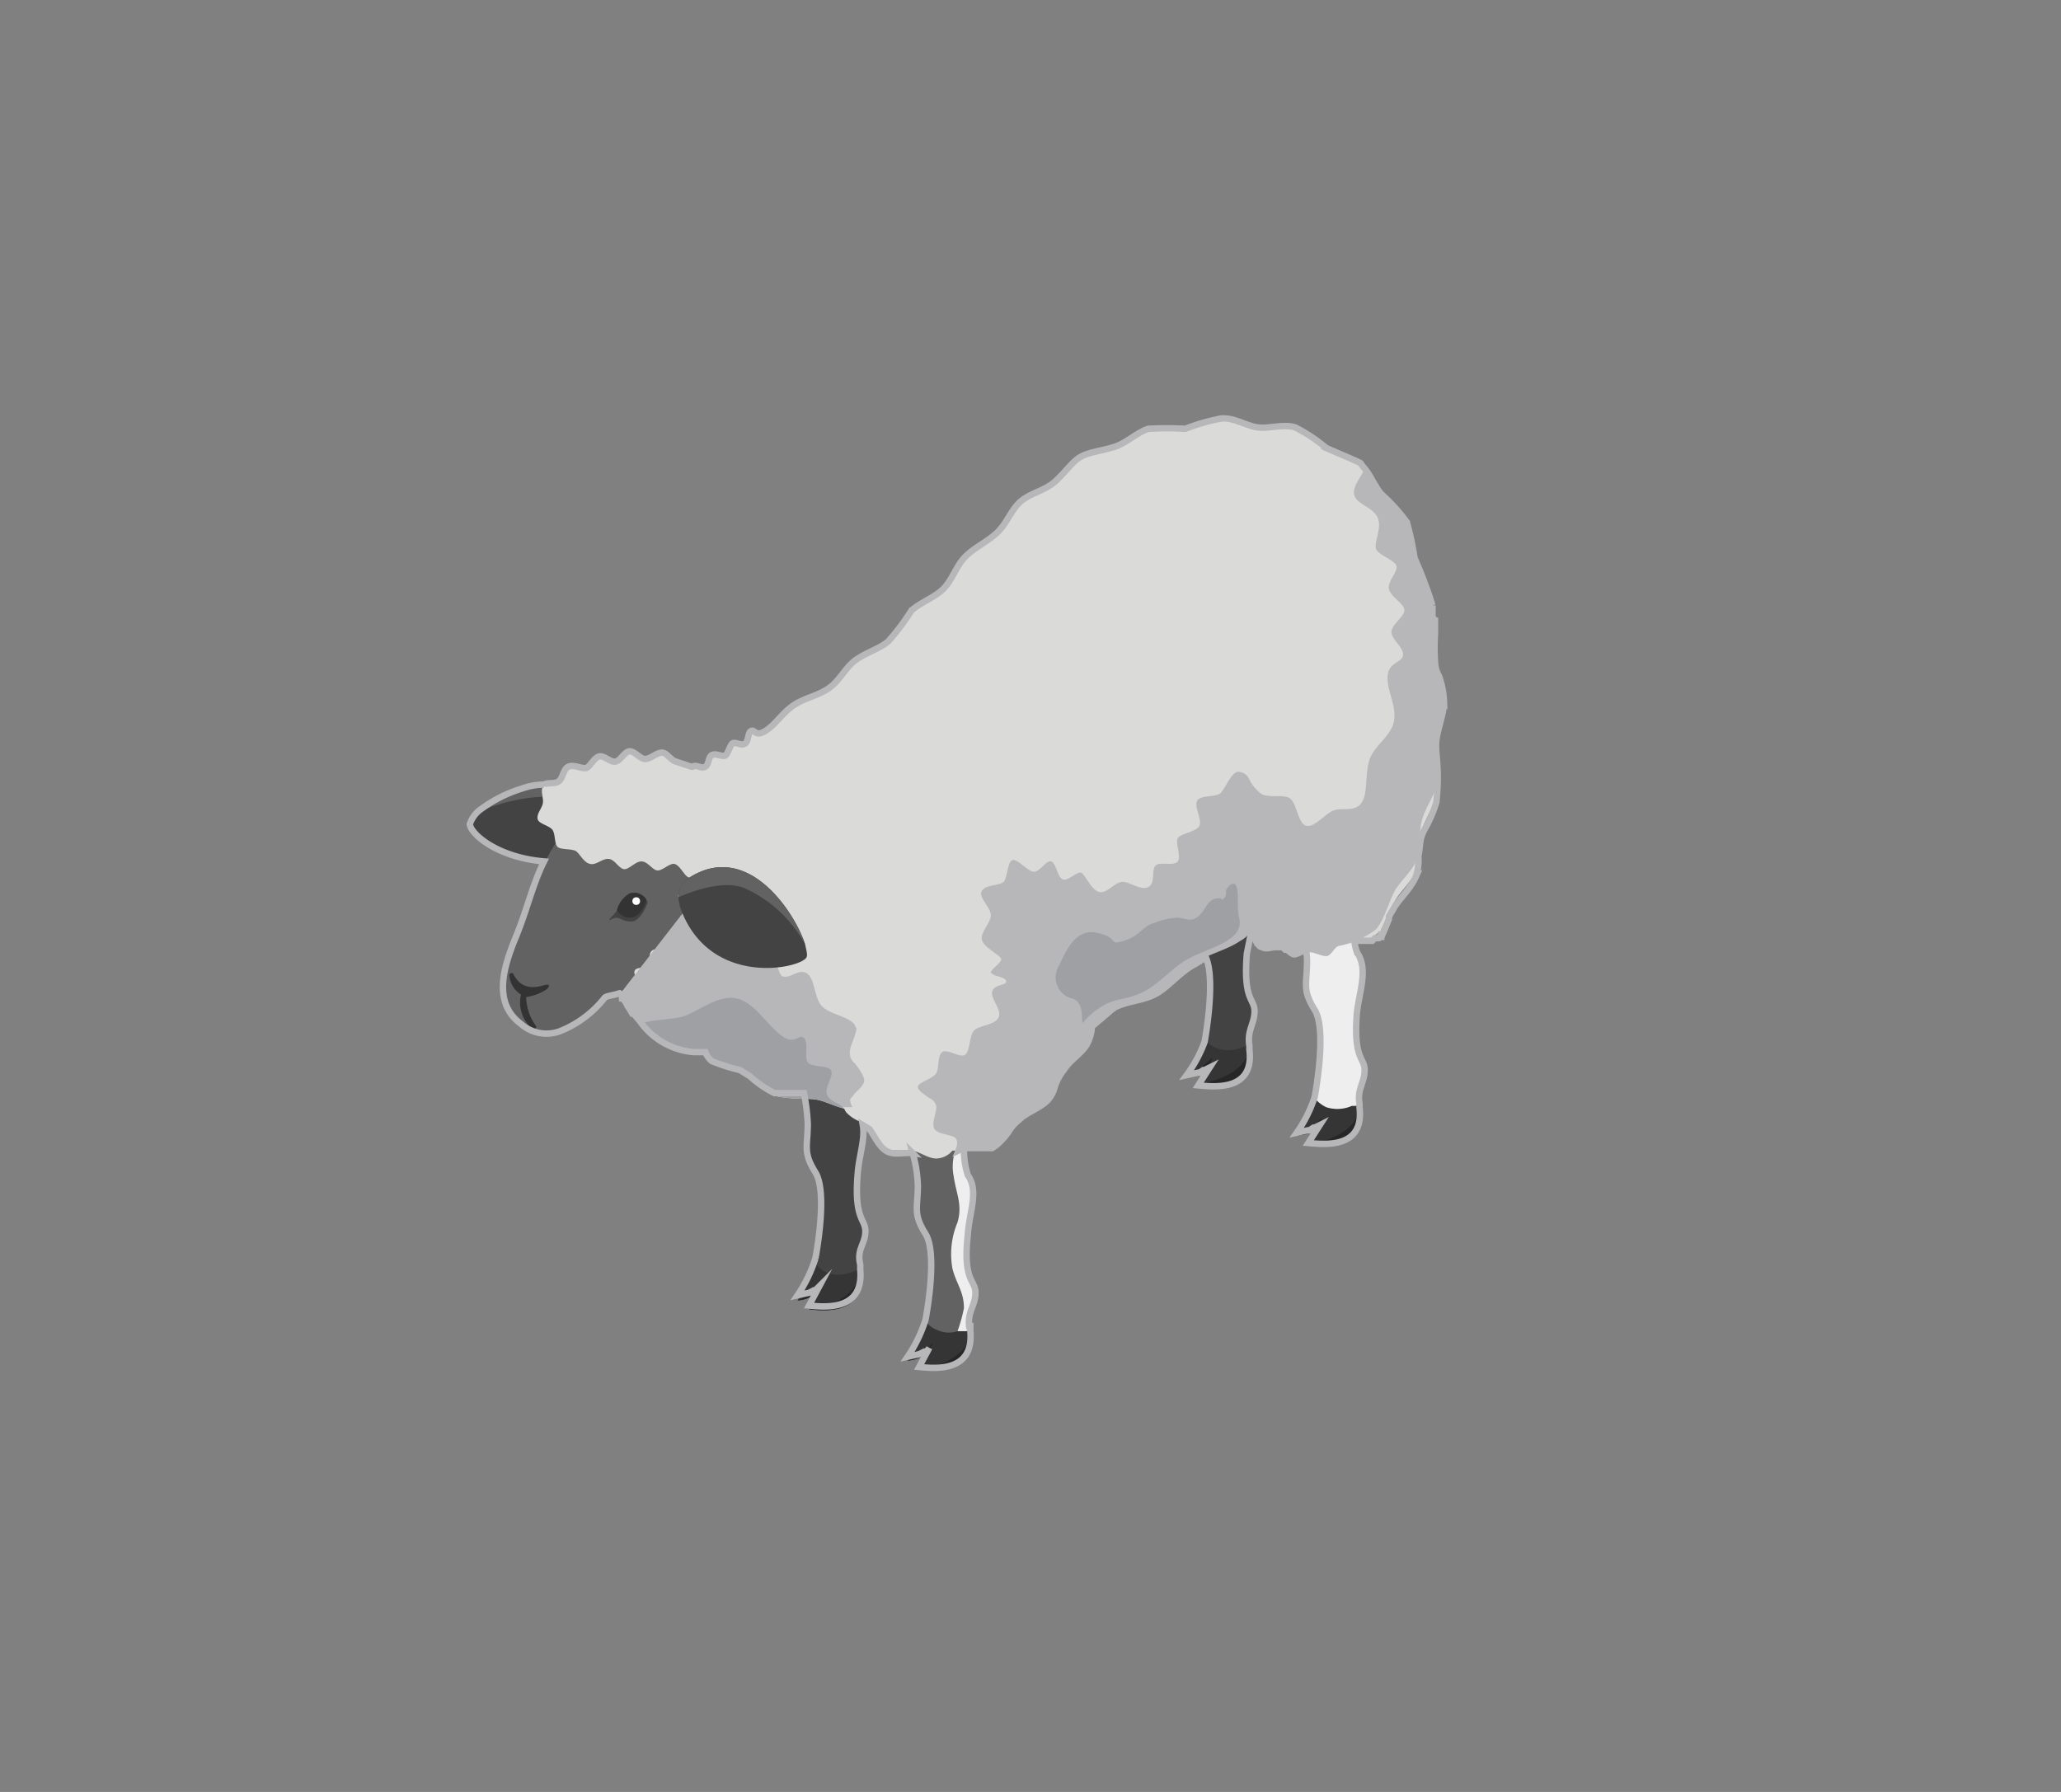 <svg xmlns="http://www.w3.org/2000/svg" viewBox="0 0 161 140"><rect x="0" y="0" width="161" height="140" fill="#808080" stroke="none"/><defs><style>.cls-1{isolation:isolate;}.cls-2{fill:#353535;}.cls-3{fill:#616261;}.cls-4{fill:#262626;}.cls-5{fill:#eee;mix-blend-mode:multiply;}.cls-6{fill:#434343;}.cls-7{fill:#dadbd9;}.cls-11,.cls-15,.cls-8{fill:none;}.cls-8{stroke:#000;stroke-width:0.06px;}.cls-15,.cls-8{stroke-miterlimit:10;}.cls-9{fill:#333;}.cls-10{fill:#fff;}.cls-12{fill:#f3e9d6;}.cls-13{fill:#b7b7b9;}.cls-14{fill:#9ea0a3;}.cls-15{stroke:#b7b7b9;stroke-width:0.5px;}</style></defs><g class="cls-1"><g id="Isolation_Mode" data-name="Isolation Mode"><path class="cls-2" d="M71.8,107l.8-1.5a2.5,2.5,0,0,1-1.7.8,10.9,10.9,0,0,0,1.4-2.9s2.1-1,3.5.4v.4C76.1,107.5,72.9,107.1,71.8,107Z"/><path class="cls-3" d="M75.7,103.8c0,.1-.1.1-.2.2h-.7a2.1,2.1,0,0,1-1.6-.1,1.8,1.8,0,0,1-.9-.7s1-5.2,0-6.7-.6-2-.6-3.8a46.9,46.9,0,0,0-1.2-6.5L69.4,82a5,5,0,0,1,3.5-2.9,7.4,7.4,0,0,1,2.9.3s-.1,1.1-.2,2.6-.3,5.1-.3,7.2a7.8,7.8,0,0,0,.3,2.8c.9,1.3.1,2.9,0,4.7-.4,3.6.6,3.5.6,4.5S75.6,102.6,75.7,103.8Z"/><path class="cls-4" d="M70.9,106.3a5.6,5.6,0,0,0,2-1.4l-.3.6A2.5,2.5,0,0,1,70.9,106.3Z"/><path class="cls-4" d="M71.8,107s3.6-.4,4-2.8C76.1,107.5,72.9,107.1,71.8,107Z"/><path class="cls-5" d="M75.7,103.8c0,.1-.1.1-.2.2h-.7a12.1,12.1,0,0,0,.5-1.8c0-1.3-.6-1.9-.9-3.1a6.4,6.4,0,0,1,.4-3.6c.4-1.4-.1-2.2-.3-3.6a3.9,3.9,0,0,1,.5-2.8h.3a7.8,7.8,0,0,0,.3,2.8c.9,1.3.1,2.9,0,4.7-.4,3.6.6,3.5.6,4.5S75.6,102.6,75.7,103.8Z"/><path class="cls-6" d="M49.2,64.6l-.9,2c-6.9,2.3-11.5-.9-11.6-2.1a2.3,2.3,0,0,1,.9-1.2C39.8,61.5,45.3,59.4,49.2,64.6Z"/><path class="cls-3" d="M49.2,64.6l-.7-.4c-4.2-3.6-10.1-1.2-10.8-.9C39.8,61.5,45.3,59.4,49.2,64.6Z"/><path class="cls-2" d="M93.6,84.7l.9-1.4a2.9,2.9,0,0,1-1.8.7,10.5,10.5,0,0,0,1.4-2.8,8.4,8.4,0,0,1,3.5.4v.3C98,85.2,94.8,84.8,93.6,84.7Z"/><path class="cls-4" d="M92.7,84a5.6,5.6,0,0,0,2-1.4l-.2.7A2.5,2.5,0,0,1,92.7,84Z"/><path class="cls-4" d="M93.6,84.7s3.6-.4,4-2.8C98,85.2,94.8,84.8,93.6,84.7Z"/><path class="cls-6" d="M91.2,59.8s2.3,9,2.3,10.8-.4,2.2.6,3.8,0,6.8,0,6.8,1.1,1.6,3.5.4c-.2-1.2.4-1.7.4-2.7s-.9-.8-.6-4.5c.2-1.7.9-3.4,0-4.7s.3-12.6.3-12.6C94.6,56.2,92.5,57.2,91.2,59.8Z"/><path class="cls-2" d="M63.2,102.3l.8-1.5a2.5,2.5,0,0,1-1.7.8,10.9,10.9,0,0,0,1.4-2.9,10.7,10.7,0,0,1,3.5.4v.4C67.5,102.8,64.3,102.4,63.2,102.3Z"/><path class="cls-4" d="M62.3,101.6a5.6,5.6,0,0,0,2-1.4l-.3.6A2.5,2.5,0,0,1,62.3,101.6Z"/><path class="cls-4" d="M63.2,102.3s3.6-.4,4-2.8C67.5,102.8,64.3,102.4,63.2,102.3Z"/><path class="cls-6" d="M60.8,77.3s2.3,9.1,2.3,10.9-.4,2.2.6,3.8,0,6.7,0,6.7,1,1.7,3.5.4c-.3-1.2.4-1.6.4-2.6s-.9-.9-.6-4.5c.1-1.8.9-3.4,0-4.7s.2-12.6.2-12.6C64.1,73.8,62.1,74.8,60.8,77.3Z"/><path class="cls-2" d="M102.2,89.4l.9-1.5a2.5,2.5,0,0,1-1.8.8,10.5,10.5,0,0,0,1.4-2.8s2.1-1.1,3.5.4v.3C106.6,89.9,103.4,89.5,102.2,89.4Z"/><path class="cls-3" d="M106.2,86.2l-.3.2h-.3a2.8,2.8,0,0,1-2,.1,2.7,2.7,0,0,1-.9-.7s1-5.3,0-6.8-.6-2-.6-3.8a46.9,46.9,0,0,0-1.2-6.5l-1.1-4.3a4.6,4.6,0,0,1,3.6-2.9,5.9,5.9,0,0,1,2.9.2s-.1,1.1-.2,2.6c-.3,3.5-.6,9.3-.1,10s.2,3,0,4.7c-.3,3.7.6,3.5.6,4.5S106,85.1,106.2,86.2Z"/><path class="cls-5" d="M106.2,86.2l-.3.2h-.3a2.8,2.8,0,0,1-2,.1,2.7,2.7,0,0,1-.9-.7s1-5.3,0-6.8-.6-2-.6-3.8a46.9,46.9,0,0,0-1.2-6.5l-1.1-4.3a4.6,4.6,0,0,1,3.6-2.9,5.9,5.9,0,0,1,2.9.2s-.1,1.1-.2,2.6c-.3,3.5-.6,9.3-.1,10s.2,3,0,4.7c-.3,3.7.6,3.5.6,4.5S106,85.1,106.2,86.2Z"/><path class="cls-4" d="M101.3,88.7a5.6,5.6,0,0,0,2-1.4l-.2.7A2.5,2.5,0,0,1,101.3,88.7Z"/><path class="cls-4" d="M102.2,89.4s3.6-.4,4-2.8C106.6,89.9,103.4,89.5,102.2,89.4Z"/><path class="cls-7" d="M111.4,55.2c-.3,1.3-1.2,2.3-1.8,3.5a23.5,23.5,0,0,1-1.4,3.7c-.7,1.1-1.9,1.8-2.8,2.8a37.1,37.1,0,0,1-2.3,3.2c-1,.9-2.3,1.4-3.3,2.2s-1.1,1.2-1.7,1.8l-.5.4a2,2,0,0,1-.7.6c-1,.7-2.4,1-3.5,1.7s-2,1.8-3.2,2.4-2.1.5-3.1,1L85.3,80l-.7.4a2.1,2.1,0,0,1-1.1.4,6.8,6.8,0,0,0-2,.7c-.9.5-1.7,1.4-2.6,1.8a17.7,17.7,0,0,1-3.1.8A20,20,0,0,1,73,85.7h-.4a25.3,25.3,0,0,1-2.7.1,20.3,20.3,0,0,1-3.1.8h-.9c-.8-.2-1.5-.6-2.2-.7s-2.2,0-3.2-.3-1.7-1.3-2.7-1.8a14.2,14.2,0,0,1-2.2-.7,1.8,1.8,0,0,1-.5-.7h-.9A5.7,5.7,0,0,1,50,80a13.8,13.8,0,0,1-1.6-2.3,20.3,20.3,0,0,1-1.1-2.4s.5-3.3,2.3-10.4A2.4,2.4,0,0,1,51,63a1.2,1.2,0,0,1-.1-1.3c.2-.4.7.2,1.2-.1s.2-.7.5-.9.7.2,1,0,.2-.7.5-.8.8.1,1,0,.3-.8.5-.9.8.1,1.1,0,.2-.8.5-.9.8.1,1,0,.3-.8.5-1,.8.2,1.1,0,1.4-1.5,2.2-2,2-.7,2.7-1.3,1.4-1.6,2.1-2.2,1.9-.9,2.6-1.5a18.8,18.8,0,0,0,1.8-2.4c.8-.7,1.9-1,2.5-1.7s1.1-1.8,1.7-2.5,1.8-1.1,2.4-1.8,1.1-1.7,1.8-2.4,1.8-.9,2.6-1.5,1.3-1.6,2.2-2.1,1.8-.4,2.7-.8,1.7-1.1,2.6-1.4a28,28,0,0,1,2.9,0,14.7,14.7,0,0,1,2.8-.8c1-.1,1.9.5,2.9.7s2-.3,2.9,0a12.5,12.5,0,0,1,2.4,1.6c.9.4,2,.5,2.7,1.2s.3.2.3.4.8,1.4,1.3,2a14.2,14.2,0,0,1,2,2.2,23,23,0,0,1,.6,2.8,34.4,34.4,0,0,1,1.4,3.7v.9c0,1-.3,2.1-.4,3.1A25.1,25.1,0,0,1,111.4,55.2Z"/><polyline class="cls-8" points="97.3 63.2 97.3 63.2 97.3 63.2"/><path class="cls-7" d="M95.1,70.8a1.6,1.6,0,0,1,.9.5c.3.3.2.9.5,1.3s.7.1,1.1.2h.2c.3.3.4,1,.8,1.1s.9-.1,1.3.1h.3l.2.2h.6a.1.1,0,0,0,.1.1h.4c.1,0,.1,0,.1-.1h.7c.4,0,.8.4,1.3.3s.6-.7,1-.8h1.2l.5-.2h.6a.2.2,0,0,0,.2-.2h.1l.2-.2h0l.2-.2h.1a.1.1,0,0,0,.1-.1h.1v-.2l.3-.6c0-.1.1-.2.1-.3l.3-.6.3-.6c.4-.8,1.3-1.5,1.8-2.6s.1-2.1.4-3.1,1-1.9,1.2-2.9-.2-2.2-.1-3.2.6-2.1.6-3.1-.6-2.1-.7-3.1.2-2.2,0-3.2l-.2-.3"/><path class="cls-3" d="M44.9,63.9c-2.8,3.2-3.2,5.8-4.6,9.4s-1.9,5.1.4,6.8a3,3,0,0,0,3.2.5,8.4,8.4,0,0,0,3.3-2.5c.3-.5,4.4-.3,7-3.4s2.4-7.2,1.6-9.6S50.3,57.6,44.9,63.9Z"/><path class="cls-9" d="M40.1,76.1c-.1-.2-.4,0-.3.2a1.9,1.9,0,0,0,.9,1.4,2.7,2.7,0,0,0,.9,2.7c.1.1.3-.1.3-.2a4,4,0,0,1-.8-2.3,4.1,4.1,0,0,0,1.6-.6c.2-.2.4-.5-.3-.3S40.7,77.3,40.1,76.1Z"/><path class="cls-6" d="M50.6,70.5S50.1,72,49.3,72s-.9-.5-1.5-.2.3-.4.4-.7a2.1,2.1,0,0,1,1-1.3A1.2,1.2,0,0,1,50.6,70.5Z"/><path class="cls-9" d="M50.5,70.3c-.2.8-.7,1.4-1.3,1.4a1.1,1.1,0,0,1-1-.6,2.1,2.1,0,0,1,1-1.3A1.1,1.1,0,0,1,50.5,70.3Z"/><circle class="cls-10" cx="49.7" cy="70.4" r="0.3"/><path class="cls-7" d="M52.8,59.6c-.4-.1-.7-.7-1.1-.7s-.9.5-1.3.5-.8-.6-1.2-.6-.7.7-1.1.8-.9-.5-1.3-.4-.7.8-1,.9-1-.3-1.4-.1-.4.8-.7,1.1-1.1.1-1.3.4.1.9,0,1.3-.5.8-.4,1.2,1,.5,1.2.9.1,1.1.4,1.3,1.1.1,1.4.3.6.9,1.1,1,.9-.4,1.4-.4.8.7,1.2.8.9-.6,1.4-.6.8.6,1.2.7,1-.6,1.4-.5.7.8,1,1,1.1.2,1.3.6-.4.7-.4,1,.4.8.3,1.1-.8.2-1.1.5,0,.9-.2,1.1-.9,0-1.1.2-.2.9-.4,1.1-.9-.1-1.2.2,0,.8-.2,1.1-.9.1-1.1.4.3.8.3,1.1-.7.7-.6,1,.8.4,1.2.6.6.9,1,.9.8-.6,1.2-.7,1,.4,1.4.3.6-.8,1-1,1,.3,1.4.1.5-.8.9-1,1,.1,1.3-.1.5-.9.8-1.1,1.1,0,1.4-.2.3-1,.5-1.3,1.3-.7,1.6-1.3.1-1.4.2-2,.9-1.2.9-1.9-.7-1.2-.9-1.8,0-1.5-.4-2-1.2-.7-1.7-1.2-.5-1.3-1-1.7-1.4-.3-2-.7-.9-1.2-1.4-1.4-1.5,0-2.1-.2Z"/><path class="cls-7" d="M84.5,73.9c1.5-.4,2.4-.3,2.6,0a4.2,4.2,0,0,1,0,2.6,17.6,17.6,0,0,1-1.5,2.3c-.1.2-.1.5-.2.8a.8.8,0,0,1-.1.4,4.3,4.3,0,0,1-.4,1.4c-.4.7-1.3,1.2-1.8,2s-.7,1.7-1.3,2.4-1.6.9-2.2,1.5-1.1,1.5-1.8,2l-.3.2H77l-.9.2H74.9l-.3.2h-.2a1.7,1.7,0,0,1-1.1.6c-.7.1-1.4-.5-2-.6h0c-.7-.1-1.5.1-2.1-.2s-.9-1.2-1.3-1.7l-.5-.3a2.9,2.9,0,0,1-1.3-.8,1.9,1.9,0,0,1-.3-.8h0v-.2"/><path class="cls-11" d="M66.9,80.2h-.1"/><path class="cls-12" d="M63.7,83.2l.3.6.7.8"/><path class="cls-13" d="M48.4,77.7h0A18.8,18.8,0,0,0,50,80a5.7,5.7,0,0,0,4.2,2.4h.9a1.8,1.8,0,0,0,.5.7,14.2,14.2,0,0,0,2.2.7c1,.5,1.8,1.4,2.7,1.8a8.6,8.6,0,0,0,2.3.2h.9a10.3,10.3,0,0,1,2.1.7h.8a1.4,1.4,0,0,1-.2-.6l.4-.5c.3-.3.8-.7.7-1.1s-.4-.8-.7-1.2a1,1,0,0,1-.4-.7c-.1-.5.3-1.1.4-1.6a1.1,1.1,0,0,0,.1-.5c-.1-.1-.1-.1-.1-.2h0c-.5-.7-1.8-.8-2.5-1.4s-.6-2.1-1.2-2.6-1.3.3-1.8.2h-.1c-.2,0-.3-.3-.4-.6a4.6,4.6,0,0,0-.5-1c-.5-.3-1.6.2-2-.2s-.2-.3-.2-.5,0-1.2-.2-1.5A7.8,7.8,0,0,0,56,71.4l-.6-.5-.8-.9c-.5-.4-1-.7-1.5-.1H53c-.1.1.1.3.2.5h0c.2.2.5.5.4.6h0"/><path class="cls-14" d="M65.9,86.6c-.8-.2-1.5-.6-2.2-.7s-2.2,0-3.2-.3-1.7-1.3-2.7-1.8a14.2,14.2,0,0,1-2.2-.7,1.8,1.8,0,0,1-.5-.7h-.9A5.7,5.7,0,0,1,50,80c1.1-.4,2.4-.3,3.4-.6s2.7-1.7,4.1-1.4,2.2,1.8,3.4,2.8,1.5-.1,1.9.3,0,1.5.3,1.9,1.5.2,1.8.6-.5,1.3-.3,1.9S65.7,86.2,65.9,86.6Z"/><path class="cls-6" d="M63,74.8c-.5.9-7.7,2.4-9.9-4,0-.2-.1-.4-.1-.7a1.8,1.8,0,0,1,.8-1.5c4.6-3,8.3,2.7,9.1,5.2C63,74.3,63.1,74.6,63,74.8Z"/><path class="cls-3" d="M62.9,73.8a10.1,10.1,0,0,0-4.5-4.3c-1.7-.9-4.5.2-5.4.6a1.8,1.8,0,0,1,.8-1.5C58.4,65.6,62.1,71.3,62.9,73.8Z"/><path class="cls-13" d="M112.3,61.1c-.2,1-.9,1.9-1.2,2.9s-.1,2.2-.4,3.1-1.4,1.8-1.8,2.6-.8,2.2-1.4,2.9a6.9,6.9,0,0,1-2.9,1.3c-.4.1-.6.8-1,.8s-.9-.3-1.3-.3-.9.5-1.3.4-.7-.6-1.1-.7-1,.1-1.3-.1-.5-.8-.8-1.1h-.2a2,2,0,0,1-.7.6c-1,.7-2.4,1-3.5,1.7s-2,1.8-3.2,2.4-2.1.5-3.1,1L85.3,80a4.3,4.3,0,0,1-.4,1.4c-.4.7-1.3,1.2-1.8,2s-.7,1.7-1.3,2.4-1.6.9-2.2,1.5-1.1,1.5-1.8,2-1.8.4-2.6.7l-.8.4c.2-.5.5-1,.3-1.4s-1.4-.3-1.7-.8.3-1.5.1-1.9a.8.8,0,0,0-.5-.5c-.4-.3-.9-.6-.9-.9s1.1-.6,1.4-1,.1-1.4.5-1.7,1.4.5,1.8.2.3-1.5.7-1.9,1.6-.4,1.9-1-.6-1.4-.5-2,1.1-.5,1.1-.8-.6-.4-.9-.5l-.3-.2c0-.3.9-.8.8-1.1s-1.4-.9-1.5-1.5.7-1.3.7-1.9-1-1.4-.7-1.9,1.4-.4,1.7-.7.3-1.6.7-1.7,1.1.8,1.6.9,1-.9,1.4-.8.5,1.2.9,1.4,1.2-.7,1.5-.5.8,1.4,1.4,1.5,1.2-.8,1.8-.8,1.4.7,2,.4.2-1.4.6-1.7,1.4.1,1.7-.3-.2-1.4,0-1.8,1.5-.5,1.7-1-.4-1.4-.2-1.9,1.4-.3,1.8-.6.9-1.8,1.5-1.7.7.4.9.8a3.4,3.4,0,0,0,.8.9c.6.4,1.8,0,2.3.4s.6,1.9,1.2,2.1,1.3-.7,2-1.1,1.7.1,2.3-.6.3-2.4.7-3.5,1.7-1.8,1.9-3-.6-2.4-.5-3.5,1.1-1,1.2-1.6-1-1.3-.9-1.9,1.1-1.2,1-1.7-1.1-1-1.2-1.6.6-1.2.6-1.7-1.4-.9-1.6-1.4.5-1.7.1-2.5-1.6-1-1.8-1.7.6-1.5.8-2.1.8,1.4,1.3,2a14.2,14.2,0,0,1,2,2.2,23,23,0,0,1,.6,2.8,34.4,34.4,0,0,1,1.4,3.7v.9l.2.3c.2,1-.1,2.1,0,3.2s.7,2,.7,3.1-.5,2.1-.6,3.1S112.5,60,112.3,61.1Z"/><path class="cls-14" d="M96,73.4c-1,.7-2.4,1-3.5,1.7s-2,1.8-3.2,2.4-2.1.5-3,1a5.8,5.8,0,0,0-1.7,1.4c-.2.1.2-1.7-.9-1.9a1.7,1.7,0,0,1-1-2.5c.7-1.5,1.4-3,3.1-2.6s.7,1,2,.6,1.5-1.2,2.4-1.4a5.3,5.3,0,0,1,1.7-.4c.7,0,1.1.4,1.7-.1s.7-1.3,1.4-1.4.3.3.6,0,.1-.5.2-.7.6-.8.8-.2,0,1.6.2,2.4S96.5,73.1,96,73.4Z"/><path class="cls-15" d="M112.2,57.9c.1-1,.6-2.1.6-3.1a6.5,6.5,0,0,0-.4-2,2.3,2.3,0,0,1-.3-1.1,16.2,16.2,0,0,1,0-2.2v-1a.1.1,0,0,1-.1-.1.3.3,0,0,0-.1-.2v-.9a34.4,34.4,0,0,0-1.4-3.7,23,23,0,0,0-.6-2.8,14.2,14.2,0,0,0-2-2.2c-.5-.6-.8-1.4-1.3-2s-.2-.3-.3-.4-1.8-.8-2.7-1.2a12.5,12.5,0,0,0-2.4-1.6c-.9-.3-2,.1-2.9,0s-1.9-.8-2.9-.7a14.7,14.7,0,0,0-2.8.8,28,28,0,0,0-2.9,0c-.9.3-1.7,1.1-2.6,1.4s-2,.4-2.7.8-1.4,1.5-2.2,2.1-1.9.8-2.6,1.5-1,1.7-1.8,2.4-1.7,1.1-2.4,1.8-1,1.8-1.7,2.5-1.7,1-2.5,1.7a18.8,18.8,0,0,1-1.8,2.4c-.7.6-1.8.9-2.6,1.5s-1.2,1.6-2.1,2.2-1.8.7-2.7,1.3-1.4,1.5-2.2,2-.8-.1-1.1,0-.2.8-.5,1-.8-.2-1,0-.3.7-.5.9-.8-.2-1.1,0-.2.7-.5.9-.7-.2-1,0H54l-1.2-.4c-.4-.1-.7-.7-1.1-.7s-.9.5-1.3.5-.8-.6-1.2-.6-.7.7-1.1.8-.9-.5-1.3-.4-.7.8-1,.9-1-.3-1.4-.1-.4.8-.7,1.1-.9.1-1.2.3a5.1,5.1,0,0,0-1.7.3,10.6,10.6,0,0,0-3.2,1.6,2.3,2.3,0,0,0-.9,1.2c.1.8,2.2,2.6,5.8,2.9-.9,1.8-1.3,3.7-2.2,5.9s-1.9,5.1.4,6.8a3,3,0,0,0,3.2.5,8.4,8.4,0,0,0,3.3-2.5c.1-.2.6-.2,1.2-.4h0a.5.5,0,0,1,.2.4c.1,0,.1.1.2.2s.1.2.2.3a.3.3,0,0,0,.1.2l.3.5h.1l.5.6a5.7,5.7,0,0,0,4.2,2.4h.9a1.8,1.8,0,0,0,.5.7,14.2,14.2,0,0,0,2.2.7l.8.5a8,8,0,0,0,1.9,1.3h2.3a15.2,15.2,0,0,1,.3,2.4c0,1.8-.4,2.2.6,3.8s0,6.7,0,6.7a10.9,10.9,0,0,1-1.4,2.9h0l.9-.2h0l.4-.2h.1l.3-.3-.8,1.5c1.1.1,4.3.5,4-2.8v-.4h0c-.3-1.2.4-1.6.4-2.6s-.9-.9-.6-4.5c.1-1.4.6-2.7.4-3.8h0l.5.3c.4.5.7,1.3,1.3,1.7s1.4.1,2.1.2h0a10.3,10.3,0,0,1,.4,2.5c0,1.8-.4,2.2.6,3.8s0,6.7,0,6.7h0a10.9,10.9,0,0,1-1.4,2.9h0l.9-.2h0l.4-.2h.1a.7.7,0,0,0,.3-.3l-.8,1.5c1.1.1,4.3.5,4-2.8v-.4h-.1c-.1-1.2.5-1.6.5-2.6s-1-.9-.6-4.5c.1-1.8.9-3.4,0-4.7a6.6,6.6,0,0,1-.3-2.1h2.2l.3-.2a5.2,5.2,0,0,0,1-1.1,3.4,3.4,0,0,1,.8-.9c.6-.6,1.6-.9,2.2-1.5a2.4,2.4,0,0,0,.6-1.1,4,4,0,0,1,.7-1.3c.5-.8,1.4-1.3,1.8-2a3.3,3.3,0,0,0,.4-1.4h0l1.3-1.1c0-.1,0-.1.1-.1l.4-.3c1-.5,2.1-.5,3.1-1s2-1.8,3.2-2.4l.8-.5c.8,1.8-.1,6.6-.1,6.6A10.5,10.5,0,0,1,92.7,84h0l.9-.2h.1l.3-.2h.1l.4-.2-.9,1.4c1.2.1,4.4.5,4-2.8v-.3h0c-.2-1.2.4-1.7.4-2.7s-.9-.8-.6-4.5l.3-1.5h.1l.2.3.2.4h.1a.3.3,0,0,0,.3.3c.3.2.7,0,1,0h.6l.2.2h.6a.1.1,0,0,0,.1.1h.4c.1,0,.1,0,.1-.1h.4a3.4,3.4,0,0,1,.1.9c0,1.8-.4,2.2.6,3.8s0,6.8,0,6.8h0a10.5,10.5,0,0,1-1.4,2.8h0l.9-.2h.1l.3-.2h.1l.4-.2-.9,1.4c1.2.1,4.4.5,4-2.8v-.3h0c-.2-1.1.4-1.6.4-2.6s-.9-.8-.6-4.5c.2-1.7.9-3.4,0-4.7a4.1,4.1,0,0,1-.2-.9h1.4l.2-.2h.3a.1.1,0,0,0,.1-.1h.1v-.2h.1l.3-.7h0l.2-.5v-.2l.3-.5c.4-.8,1.3-1.5,1.8-2.6h0a4.1,4.1,0,0,0,.2-1.6c.1-.5.1-.9.2-1.4a3.6,3.6,0,0,1,.4-.9,10.8,10.8,0,0,0,.8-1.9h0C112.5,60,112.1,58.9,112.2,57.9Z"/></g></g></svg>